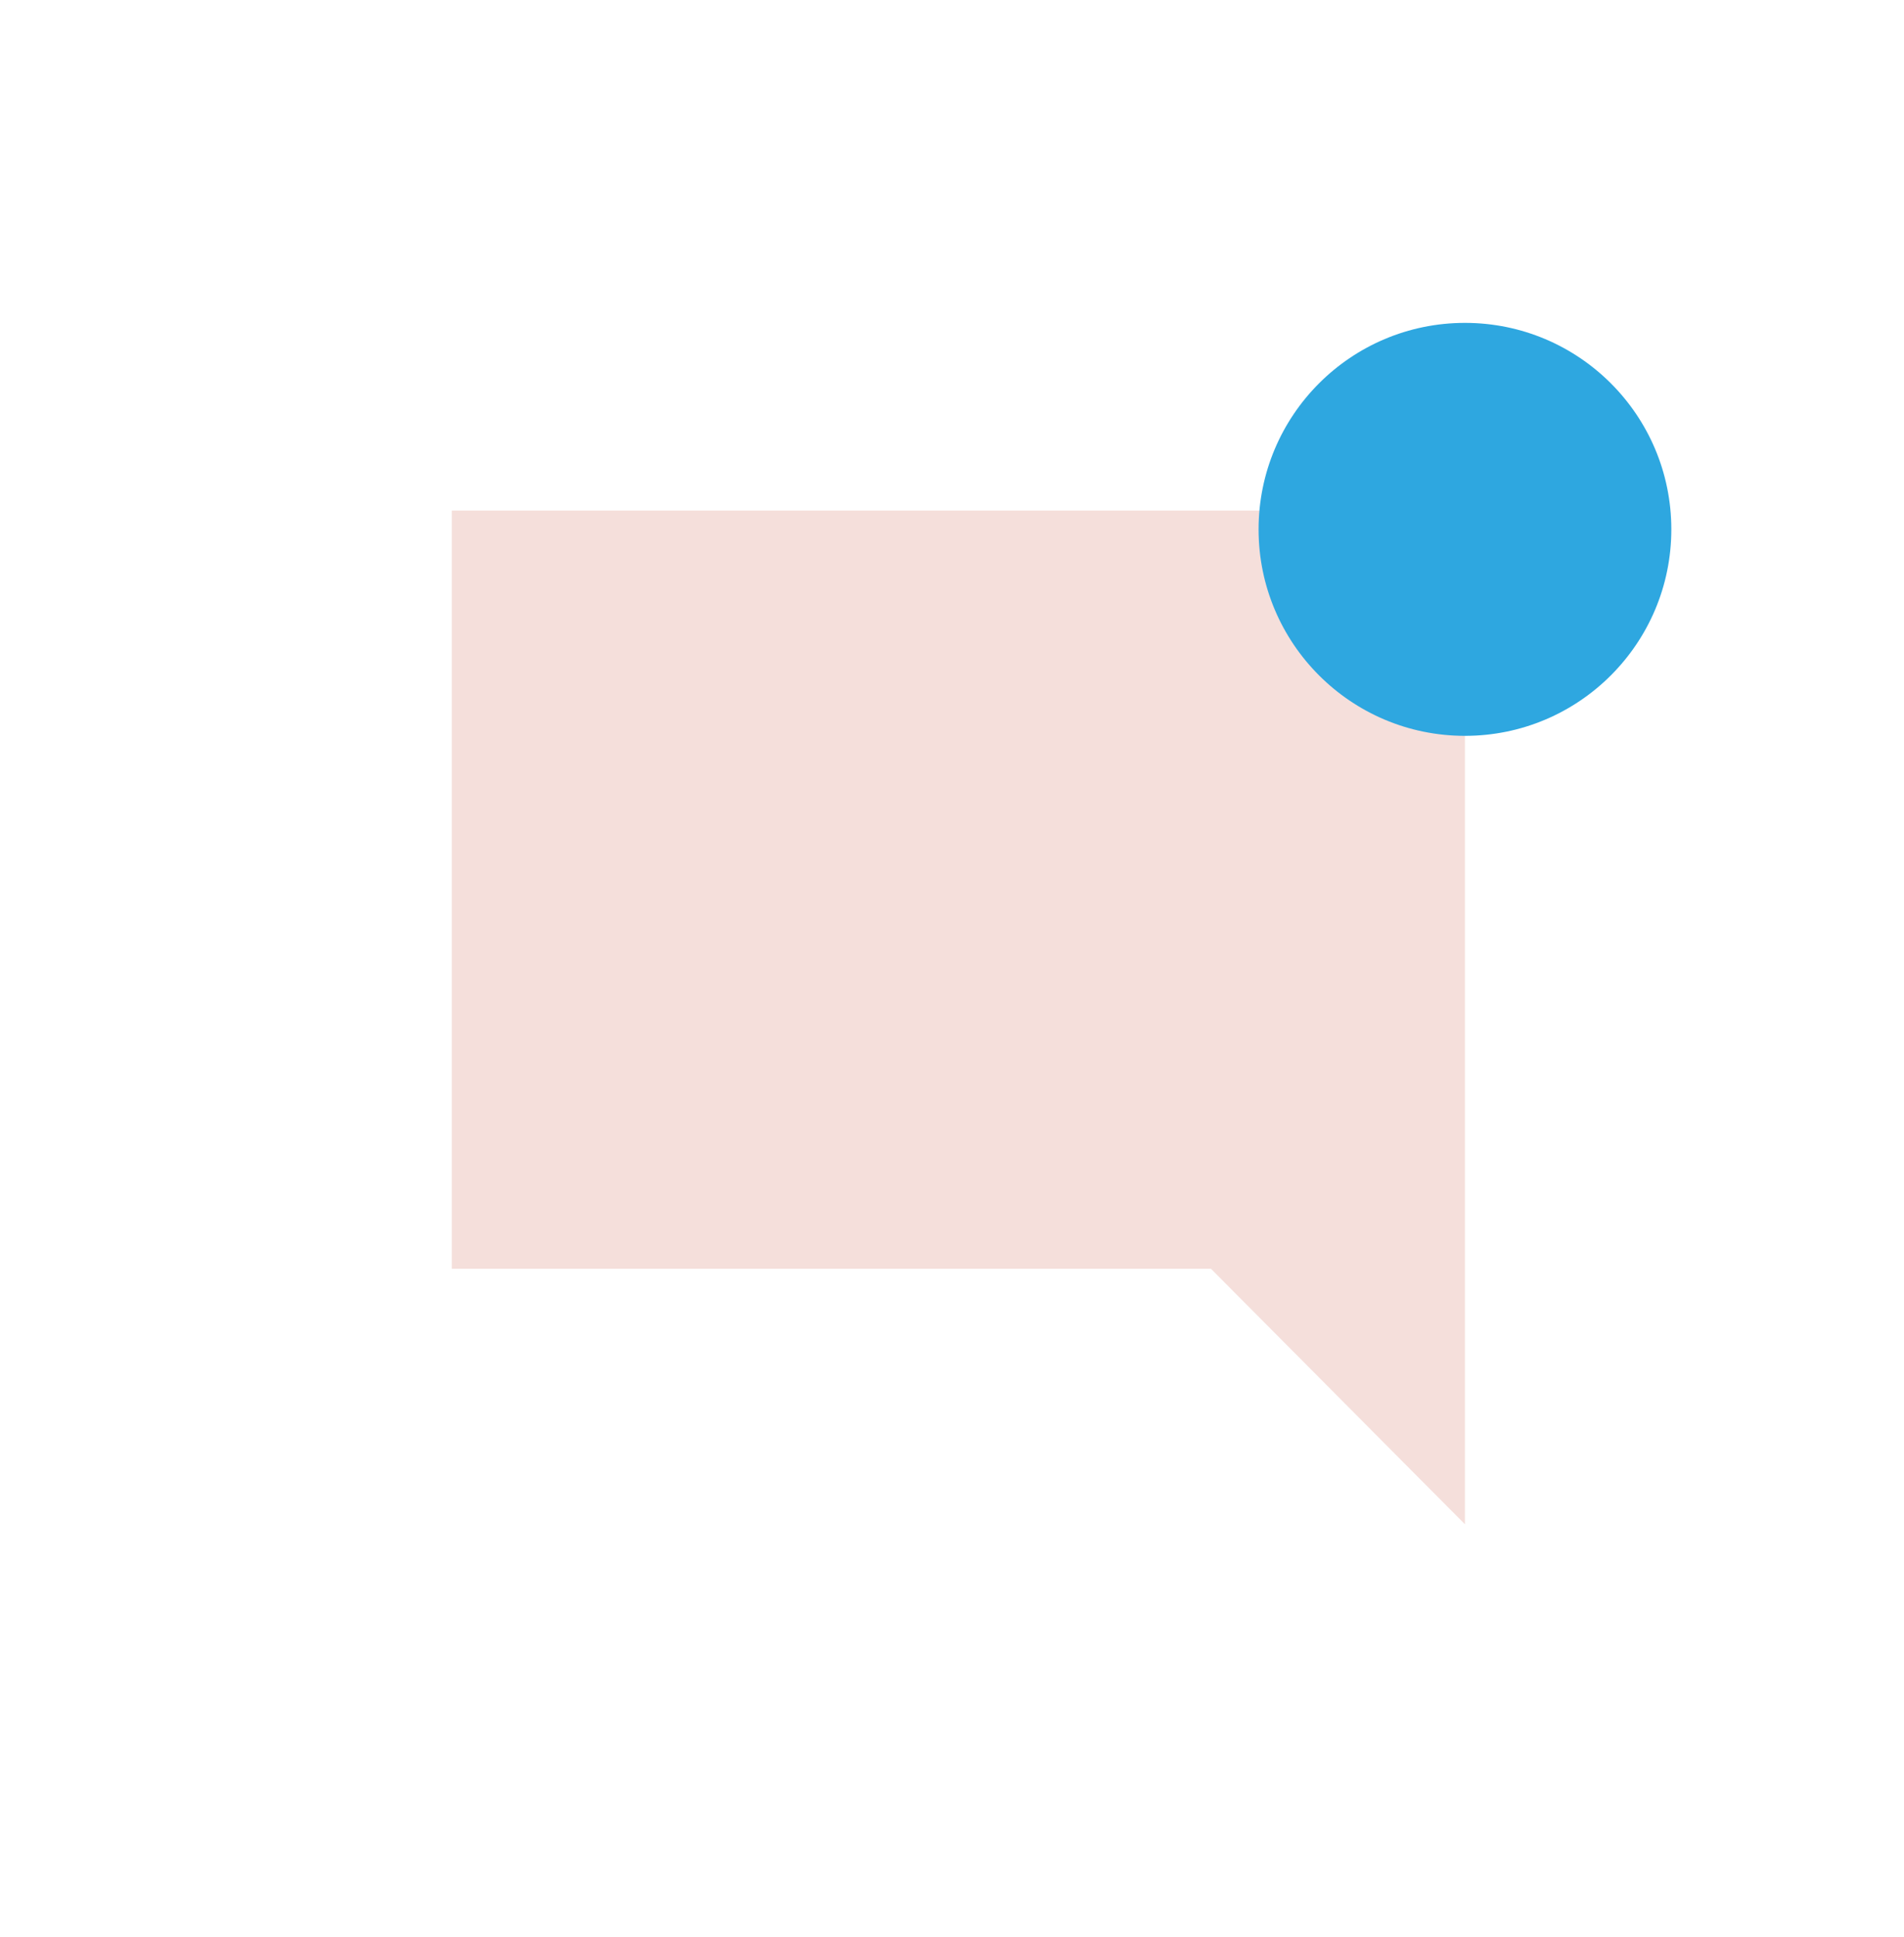 <svg width="59" height="60" viewBox="0 0 59 60" fill="none" xmlns="http://www.w3.org/2000/svg">
<path d="M14 39.296V15.814H45.395V47.209L37.525 39.296H14Z" fill="#F5DFDB"/>
<circle cx="45.395" cy="16.395" r="6.395" fill="#2EA7E0"/>
</svg>
